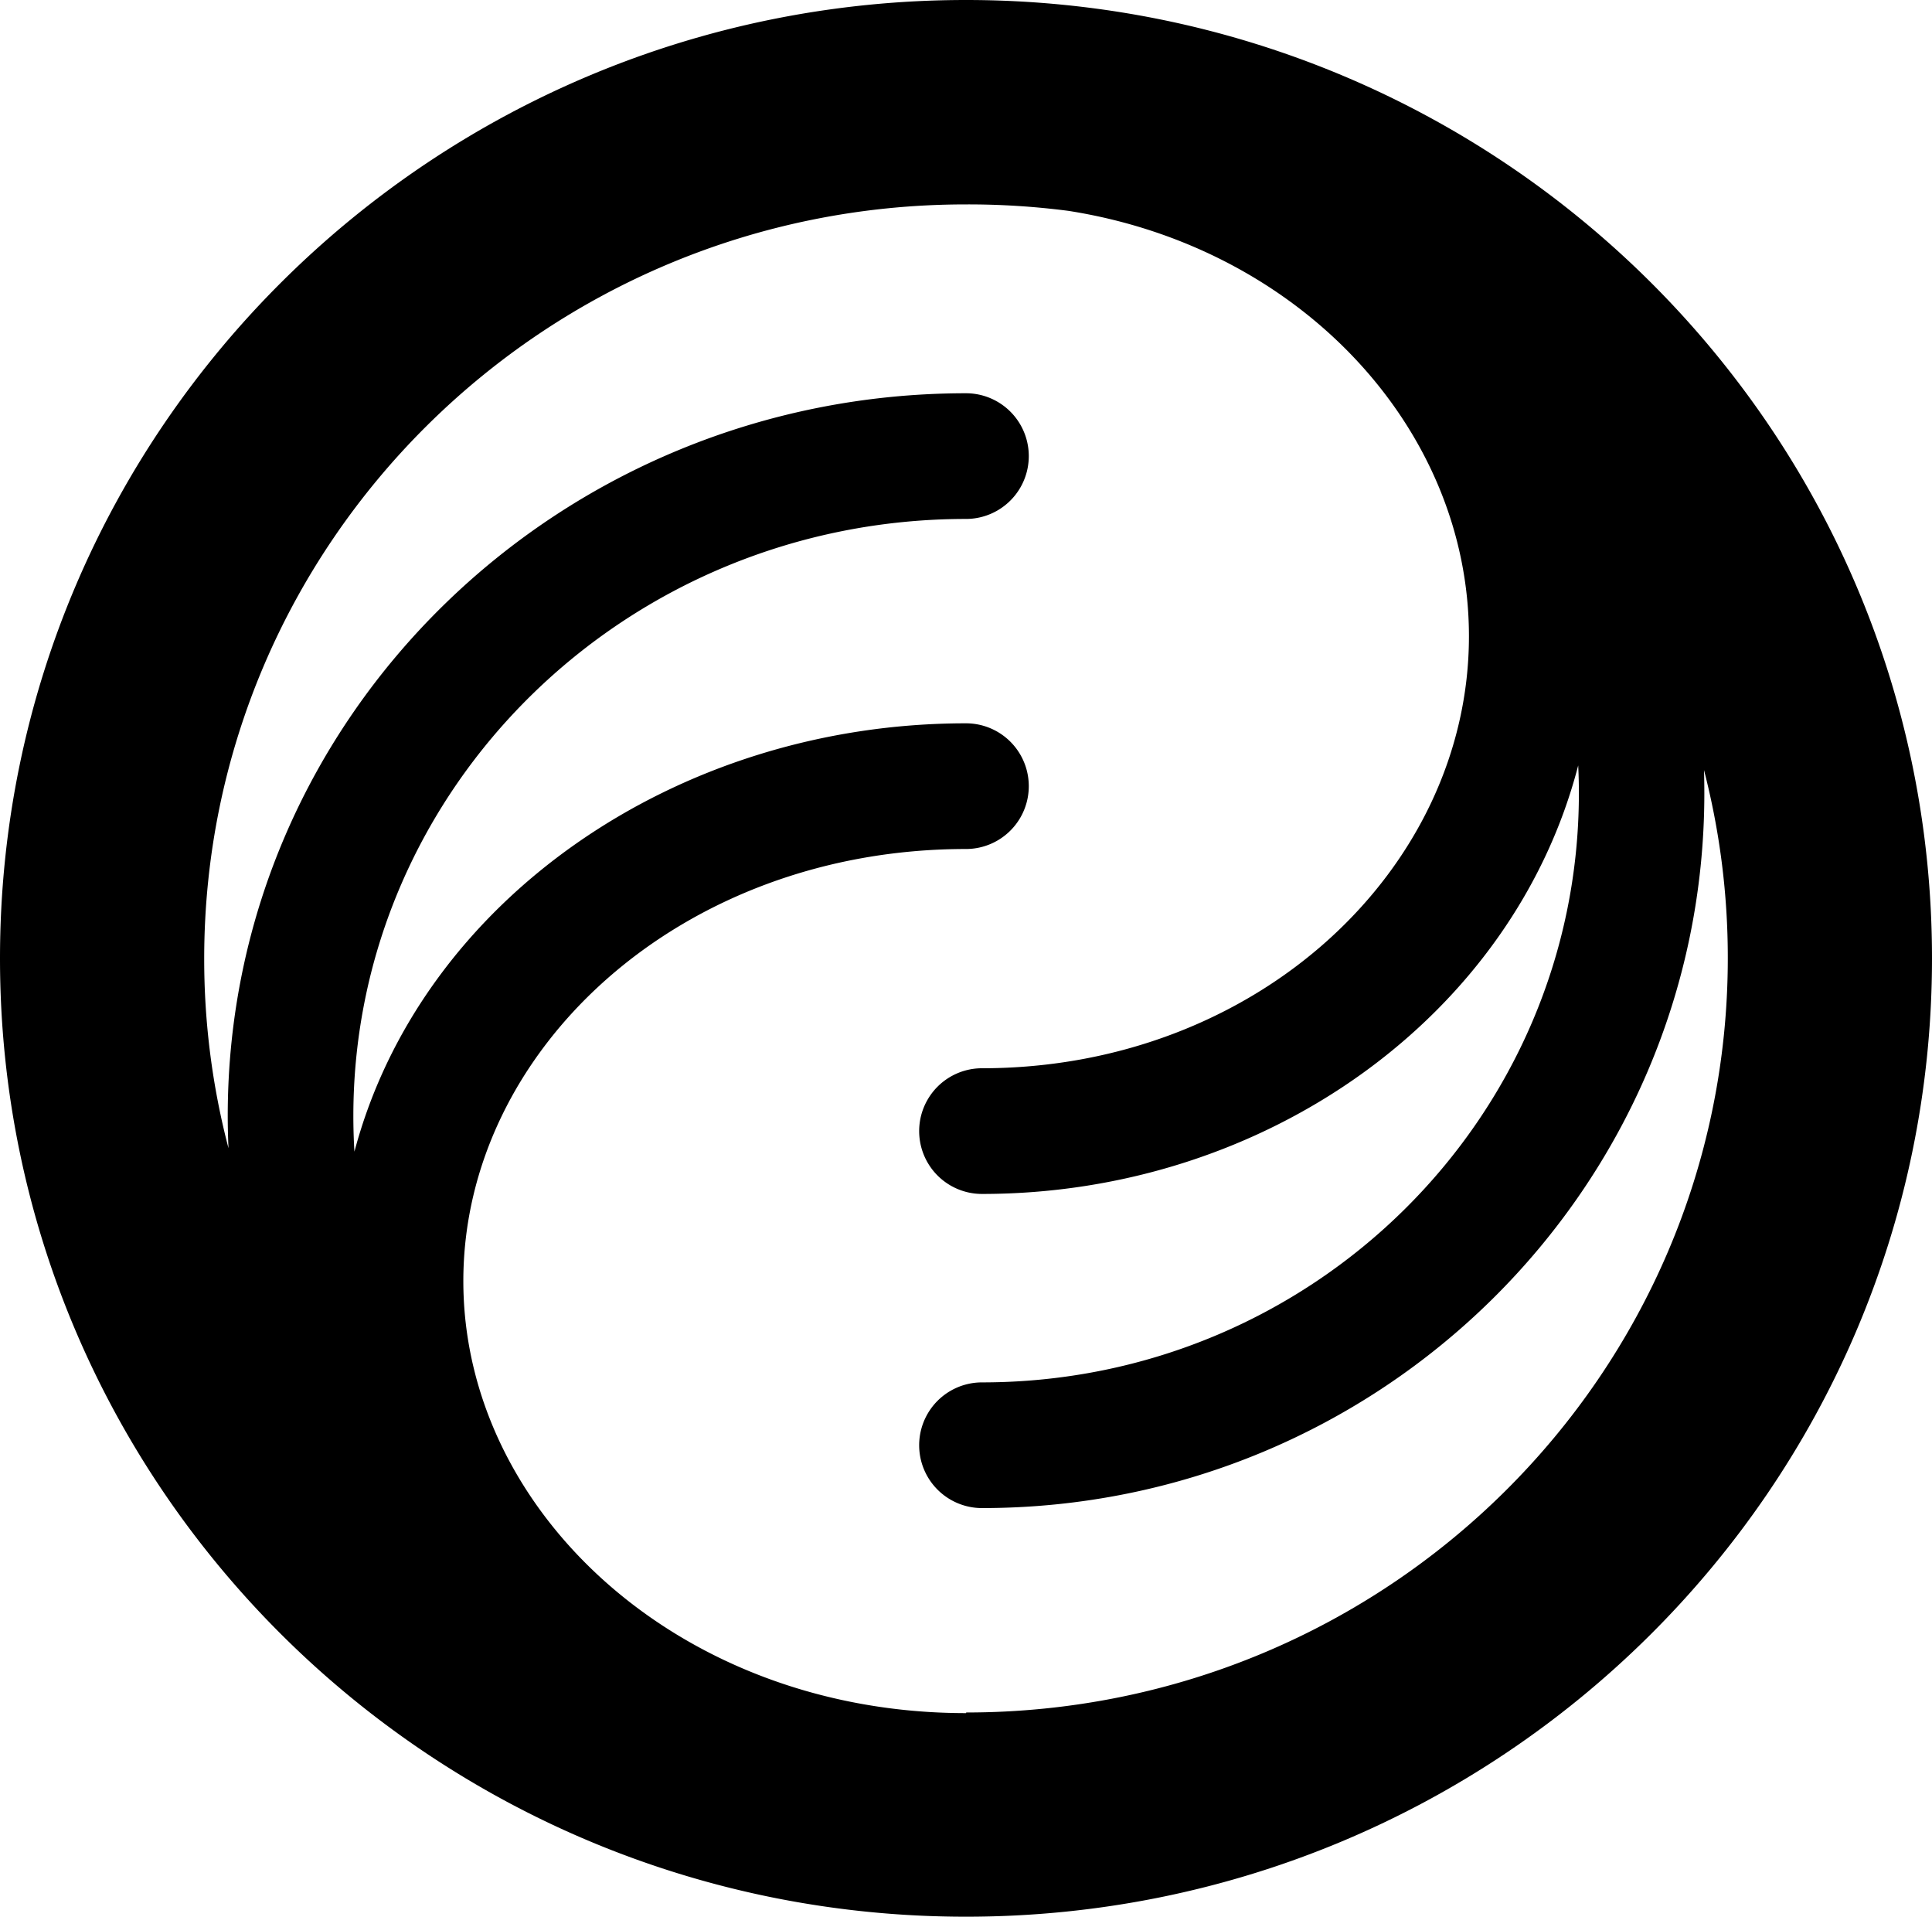 <svg xmlns="http://www.w3.org/2000/svg" data-name="Layer 1" viewBox="0 0 486.78 482.81">
    <path d="     M243.46 431.37c106.19 0 191.87-85.3 191.87-190a188.73 188.73 0 00-6-47.41q.09 2.91.09 5.85c0 99.63-81.68 180.07-182 180.07a15.83 15.83 0 010-31.66c83.24 0 150.39-66.62 150.39-148.41q0-3.53-.17-7c-16.24 62.78-78.48 107.94-150.22 107.94a15.83 15.83 0 110-31.66c69.37 0 122.69-50.25 122.69-108.83 0-52.29-42.49-98-100.95-107.15a196.09 196.09 0 00-25.77-1.62h-.06c-106.2 0-191.88 85.28-191.88 190a188.05 188.05 0 006.12 47.74c-.12-2.71-.19-5.43-.19-8.17 0-100.89 83.63-182 186-182a15.83 15.83 0 110 31.66c-85.6 0-154.35 67.67-154.35 150.38q0 4.51.27 9c16.71-63 80.81-107.9 154.08-107.9a15.83 15.83 0 110 31.66c-72 0-126.64 50.65-126.64 108.83s54.64 108.84 126.64 108.84z M243.39 0C109.19 0 0 107.86 0 241.41s109.16 241.37 243.32 241.4h.07c134.19 0 243.39-107.86 243.39-241.4S377.61.02 243.43 0z "
          fill="#000" fill-rule="evenodd"/>
</svg>
